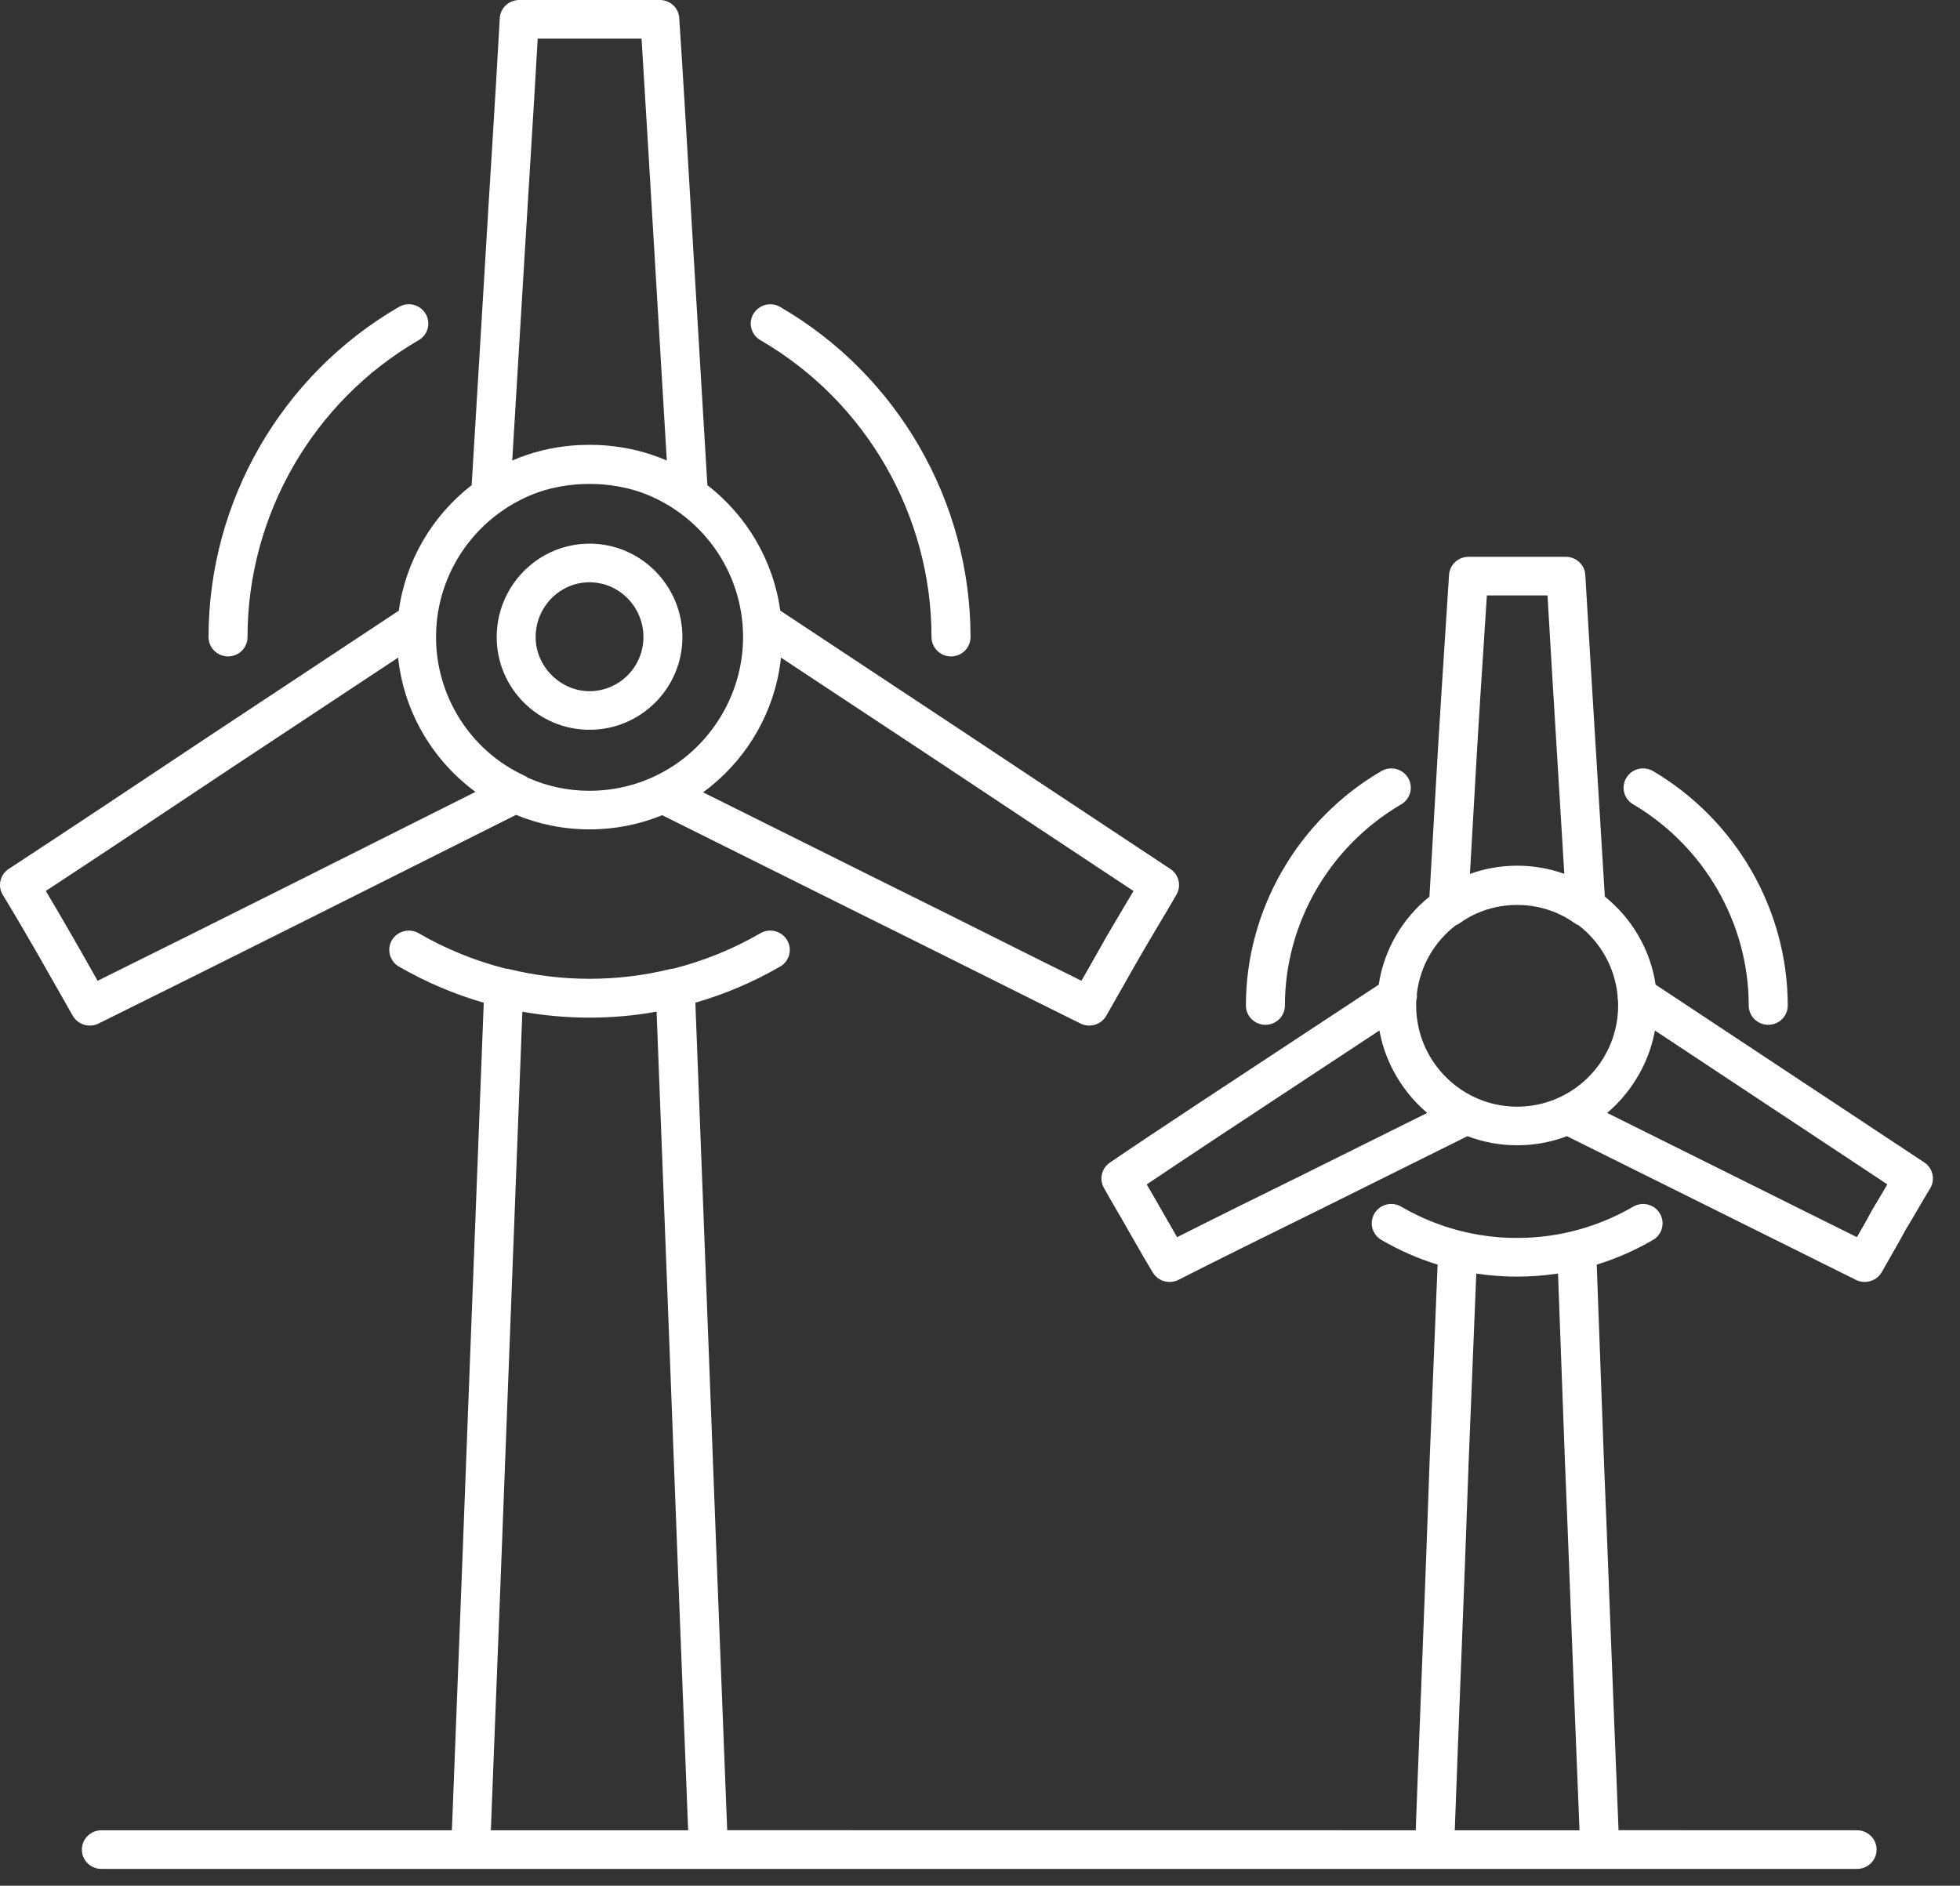 <svg xmlns="http://www.w3.org/2000/svg" width="53" height="51" viewBox="0 0 53 51">
    <rect x="0" y="0" width="53" height="51" fill="#333333" stroke="none"/>
    <g fill="none" fill-rule="evenodd">
        <g fill="#FFF">
            <g>
                <path d="M38.456 44.969c.076-1.977.147-3.805.204-5.511l.214-5.256c-.525-.162-1.035-.385-1.52-.668-.252-.147-.335-.467-.187-.716.148-.247.47-.332.722-.184.761.444 1.594.714 2.443.809.034.004.068.008.101.01l-.101-.01c.077.008.155.016.232.021l-.13-.01c.447.04.901.034 1.352-.02.043-.005.087-.01.13-.017l-.13.018.18-.024-.05.006c.78-.112 1.544-.374 2.247-.783.252-.146.575-.063.72.184.15.249.067.57-.184.716-.486.283-.997.506-1.522.668l.193 5.254c.053 1.28.105 2.63.16 4.062.072 1.852.15 3.838.237 5.98l6.45.002c.29 0 .528.235.528.523 0 .289-.237.522-.528.522H2.742c-.292 0-.528-.233-.528-.522 0-.288.236-.523.528-.523h9.477l.02-.492c.181-4.607.338-8.734.478-12.449l.364-9.44c-.793-.23-1.563-.555-2.294-.978-.25-.146-.336-.465-.189-.715.148-.247.47-.332.722-.187.745.432 1.537.75 2.352.957.027 0 .053.004.079.01 1.433.354 2.948.354 4.383 0l.079-.01c.814-.207 1.605-.525 2.35-.957.25-.146.573-.062.721.187.148.25.063.57-.189.715-.73.422-1.5.748-2.292.977l.36 9.367c.146 3.865.31 8.178.501 13.013l18.619.002.046-1.242c.043-1.14.086-2.236.127-3.29zm3.674-10.526l-.054.008c-.348.05-.699.075-1.05.075-.232 0-.464-.01-.695-.033l-.15-.015-.156-.02-.105-.014-.205 5.052c-.058 1.705-.129 3.535-.206 5.514-.055 1.417-.113 2.911-.171 4.49h3.373c-.087-2.127-.163-4.101-.235-5.943-.055-1.43-.107-2.78-.16-4.061l-.186-5.053zM15.94 27.522c-.607 0-1.215-.053-1.815-.16l-.354 9.236c-.146 3.837-.307 8.113-.498 12.902h5.335c-.192-4.82-.355-9.12-.501-12.976l-.352-9.163c-.6.108-1.207.161-1.815.161zm26.402-12.463c.278 0 .509.215.526.49.046.74.093 1.538.143 2.397l.385 6.302c.723.582 1.229 1.423 1.373 2.382l7.266 4.809c.233.155.303.466.156.704-.115.189-.225.377-.334.564-.109.188-.219.375-.334.564-.115.218-.252.457-.389.694-.084.145-.167.29-.247.435-.097.173-.276.27-.464.27-.08 0-.16-.017-.237-.055l-1.786-.889c-.726-.36-1.5-.744-2.328-1.158l-3.702-1.84c-.418.16-.871.246-1.345.246-.473 0-.926-.087-1.344-.246l-3.952 1.964c-1.461.72-2.736 1.349-3.861 1.921-.077.04-.159.058-.241.058-.18 0-.352-.09-.452-.251-.165-.27-.32-.54-.478-.818l-.196-.342c-.108-.193-.215-.378-.324-.562-.11-.192-.223-.383-.328-.574-.131-.235-.06-.53.163-.682.72-.49 1.511-1.014 2.373-1.585l4.897-3.227c.144-.958.649-1.799 1.371-2.38l.237-4.104c.06-.987.119-1.898.174-2.75l.119-1.846c.017-.276.248-.491.526-.491h2.633zm-5.041 12.81l-4.329 2.855c-.702.466-1.356.9-1.964 1.309l.083.142c.112.191.223.383.33.574l.195.338c.07.126.142.25.213.373 1.017-.514 2.152-1.074 3.429-1.703l3.335-1.658c-.378-.319-.688-.709-.917-1.143l-.062-.124-.024-.052-.016-.034c-.123-.27-.214-.558-.27-.858l-.003-.018zm7.448 0l-.015.086c-.09.439-.256.85-.485 1.22-.212.347-.479.66-.791.924l3.09 1.537c.826.413 1.599.797 2.323 1.157l1.341.666c.003-.003.005-.009.007-.012.13-.225.262-.453.386-.689.127-.21.232-.392.34-.573.029-.052.058-.103.09-.154L44.75 27.87zm-5.273-2.905c-.035.024-.071.045-.11.06-.572.438-.965 1.097-1.053 1.85.006.057.002.116-.012.173l-.004.023c-.002.041-.003.083-.003.124 0 .087.004.172.012.257l.01.093-.01-.093.015.13-.004-.037c.007.057.016.113.027.169l-.023-.132c.01.063.02.127.034.189l-.011-.057c.012.064.027.127.044.19l-.033-.133c.013.06.028.12.045.178l-.012-.045c.013.051.028.101.045.15l-.033-.105c.017.06.036.12.058.179l-.025-.073c.019.058.04.115.063.172l-.038-.1c.018.052.038.103.06.152l-.022-.052c.015.037.03.073.047.11l-.025-.058c.42.97 1.386 1.652 2.507 1.652 1.146 0 2.129-.71 2.533-1.715.035-.086.065-.174.09-.263l.02-.068-.02.068c.018-.06.033-.121.046-.183l-.026.115c.015-.058.028-.118.04-.178l-.014.063c.014-.062.025-.125.034-.188l-.02.125c.01-.053.018-.108.025-.163l-.005.038c.006-.043.011-.087.015-.13l-.01.092c.015-.114.023-.23.023-.349l-.004-.138-.002-.01c-.008-.041-.012-.082-.01-.122-.074-.773-.471-1.452-1.054-1.9-.04-.015-.077-.035-.112-.06-.907-.653-2.191-.653-3.098 0zM17.842 0c.278 0 .509.213.525.489.1 1.504.198 3.175.306 5.023l.455 7.609c1.05.813 1.78 2.018 1.971 3.393l5.036 3.333c1.505 1.002 2.887 1.916 4.147 2.75l1.367.905c.23.152.301.454.164.692-.16.28-.327.56-.495.84-.156.264-.313.527-.465.79-.156.269-.312.545-.468.82-.157.279-.315.557-.472.83-.097.167-.275.263-.46.263-.078 0-.158-.017-.233-.055-.86-.425-1.773-.882-2.747-1.369-.988-.493-2.04-1.018-3.166-1.576l-5.4-2.69c-.607.248-1.27.384-1.966.384-.703 0-1.374-.14-1.986-.393L8.288 24.88c-2.096 1.049-3.965 1.983-5.624 2.802-.077.038-.156.055-.235.055-.185 0-.362-.096-.46-.263-.153-.266-.305-.535-.458-.806-.16-.282-.32-.566-.48-.844-.311-.539-.623-1.079-.953-1.617-.149-.24-.078-.553.158-.707 1.58-1.033 3.335-2.204 5.327-3.53l5.221-3.454c.19-1.375.921-2.58 1.97-3.395l.364-6.03c.06-1.03.121-2.006.179-2.934.081-1.31.155-2.526.217-3.663.014-.277.246-.494.527-.494h3.8zm20.234 21.038c.148.249.065.569-.186.716-1.94 1.133-3.145 3.217-3.145 5.44 0 .289-.236.522-.528.522-.29 0-.527-.233-.527-.522 0-2.59 1.404-5.02 3.663-6.34.252-.146.574-.064.723.184zm6.625-.183c2.246 1.325 3.641 3.755 3.641 6.34 0 .288-.236.521-.527.521-.291 0-.528-.233-.528-.522 0-2.219-1.198-4.304-3.127-5.442-.25-.147-.332-.468-.182-.715.149-.249.472-.33.723-.182zm-33.935-3.07l-4.614 3.052c-1.818 1.21-3.44 2.293-4.913 3.259.242.403.474.807.707 1.21.163.28.324.566.486.853l.208.367c1.544-.764 3.264-1.624 5.173-2.579l5.044-2.53c-1.12-.825-1.9-2.089-2.081-3.535l-.01-.098zm10.352 0l-.01.097c-.171 1.36-.87 2.558-1.884 3.383l-.04.032c-.046.036-.092.072-.14.107-.01.009-.02.017-.032.025l4.769 2.375c1.126.557 2.178 1.082 3.167 1.578l1.177.588 1.118.555.223-.39c.156-.279.313-.557.47-.83.155-.267.315-.535.473-.802.082-.135.162-.27.242-.405l-.955-.632c-1.261-.835-2.643-1.75-4.149-2.753l-4.43-2.929zm20.728-1.682h-1.64l-.087 1.36c-.056.85-.116 1.76-.174 2.744l-.197 3.428c.4-.144.83-.222 1.278-.222.447 0 .876.077 1.274.22l-.342-5.627c-.039-.671-.075-1.304-.112-1.903zm-27.102-2.85l-.16.05c-1.508.524-2.624 1.896-2.776 3.544.002.013 0 .026 0 .04l-.007.049-.005.087-.005.208c0 1.607.937 3.077 2.389 3.746.036.017.07.037.1.06.508.226 1.07.35 1.661.35.886 0 1.708-.279 2.383-.754l.059-.042-.059.042c.041-.028.081-.058.121-.088l-.062.046c1.058-.778 1.71-2.026 1.71-3.36 0-1.806-1.156-3.346-2.766-3.918l-.189-.06c-.771-.22-1.622-.22-2.394 0zm1.197 1.45c1.386 0 2.512 1.134 2.512 2.528 0 1.382-1.126 2.506-2.512 2.506-1.384 0-2.51-1.124-2.51-2.506 0-1.394 1.126-2.527 2.51-2.527zm0 1.045c-.802 0-1.457.665-1.457 1.483 0 .792.668 1.462 1.457 1.462.804 0 1.458-.656 1.458-1.462 0-.818-.654-1.483-1.458-1.483zm-4.431-7.26c.146.248.063.568-.19.713-2.854 1.654-4.627 4.73-4.627 8.03 0 .288-.234.522-.526.522-.291 0-.528-.234-.528-.522 0-3.669 1.973-7.09 5.148-8.93.252-.148.575-.062.723.187zm9.585-.187c3.175 1.84 5.149 5.26 5.149 8.93 0 .288-.236.522-.528.522-.29 0-.527-.234-.527-.522 0-3.3-1.772-6.376-4.626-8.03-.252-.145-.337-.465-.19-.713.149-.248.471-.334.722-.187zm-3.747-7.256H14.54c-.056.994-.12 2.05-.19 3.176-.057.927-.118 1.903-.179 2.932l-.32 5.303c.51-.223 1.062-.36 1.638-.408l.046-.002c.056-.005.112-.009.168-.01.08-.004.159-.006.238-.006.08 0 .16.002.238.005l-.238-.005c.137 0 .272.005.407.015l.046.004c.576.047 1.128.184 1.637.407l-.41-6.884-.082-1.378c-.066-1.12-.13-2.169-.191-3.15z" transform="translate(-531 -360) translate(531 360)"/>
            </g>
        </g>
    </g>
</svg>
